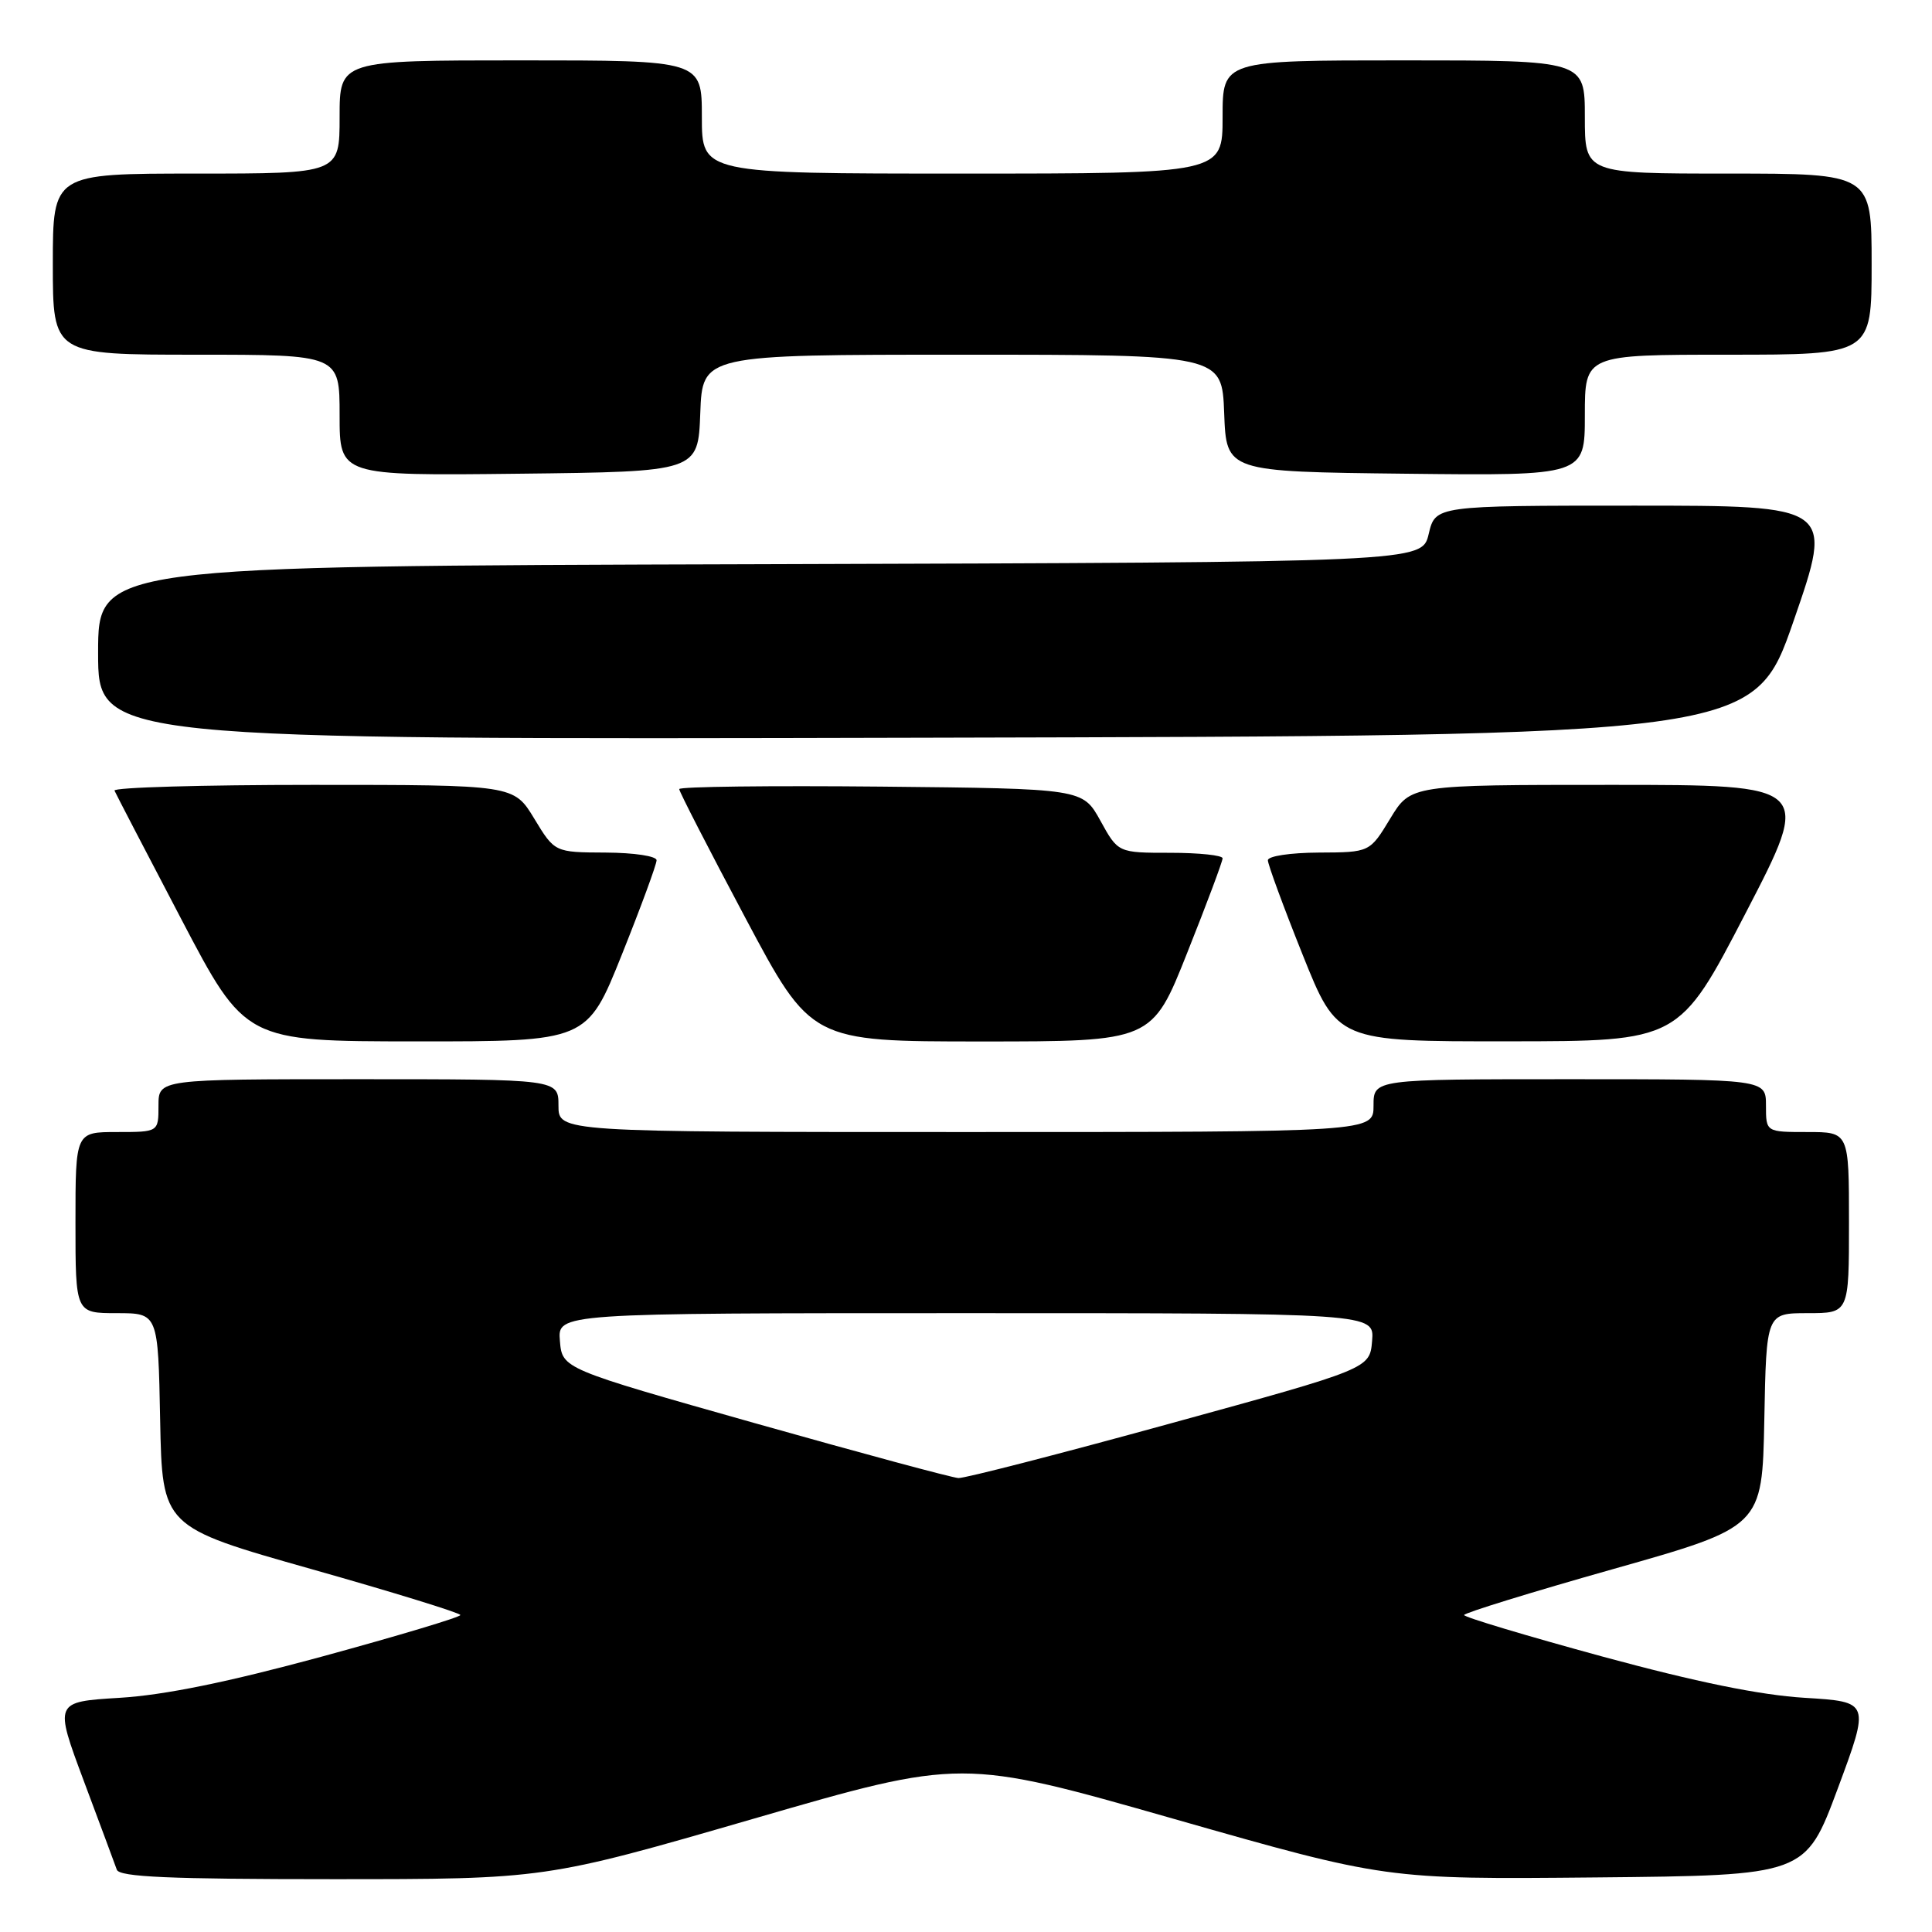 <?xml version="1.0" encoding="UTF-8" standalone="no"?>
<!DOCTYPE svg PUBLIC "-//W3C//DTD SVG 1.1//EN" "http://www.w3.org/Graphics/SVG/1.1/DTD/svg11.dtd" >
<svg xmlns="http://www.w3.org/2000/svg" xmlns:xlink="http://www.w3.org/1999/xlink" version="1.1" viewBox="0 0 256 256">
 <g >
 <path fill="currentColor"
d=" M 99.82 241.00 C 127.44 232.99 127.44 232.99 155.54 241.01 C 183.65 249.03 183.65 249.03 211.44 248.77 C 239.23 248.50 239.23 248.50 243.51 237.00 C 247.78 225.50 247.78 225.50 239.14 224.97 C 233.22 224.61 224.76 222.88 212.25 219.48 C 202.21 216.74 194.00 214.28 194.00 214.00 C 194.00 213.73 202.89 210.98 213.75 207.91 C 233.50 202.32 233.50 202.32 233.78 188.16 C 234.05 174.00 234.05 174.00 239.53 174.00 C 245.00 174.00 245.00 174.00 245.00 162.00 C 245.00 150.00 245.00 150.00 239.50 150.00 C 234.00 150.00 234.00 150.00 234.00 146.50 C 234.00 143.00 234.00 143.00 208.00 143.00 C 182.00 143.00 182.00 143.00 182.00 146.50 C 182.00 150.00 182.00 150.00 128.00 150.00 C 74.00 150.00 74.00 150.00 74.00 146.50 C 74.00 143.00 74.00 143.00 47.50 143.00 C 21.00 143.00 21.00 143.00 21.00 146.50 C 21.00 150.00 21.00 150.00 15.50 150.00 C 10.00 150.00 10.00 150.00 10.00 162.00 C 10.00 174.00 10.00 174.00 15.47 174.00 C 20.95 174.00 20.95 174.00 21.22 188.16 C 21.50 202.32 21.50 202.32 41.25 207.91 C 52.11 210.98 61.00 213.73 61.00 214.00 C 61.00 214.28 52.79 216.74 42.75 219.48 C 30.22 222.89 21.79 224.61 15.84 224.97 C 7.19 225.50 7.19 225.50 11.11 236.00 C 13.27 241.78 15.24 247.06 15.48 247.75 C 15.83 248.71 22.47 249.00 44.07 249.00 C 72.21 249.00 72.21 249.00 99.82 241.00 Z  M 82.40 126.49 C 84.93 120.17 87.00 114.54 87.00 113.99 C 87.00 113.44 84.04 112.99 80.25 112.97 C 73.50 112.94 73.50 112.94 70.79 108.47 C 68.08 104.00 68.08 104.00 41.46 104.00 C 26.81 104.00 14.98 104.34 15.17 104.76 C 15.35 105.18 19.32 112.82 24.00 121.75 C 32.50 137.98 32.50 137.98 55.15 137.99 C 77.79 138.00 77.79 138.00 82.40 126.49 Z  M 157.32 126.23 C 159.90 119.76 162.00 114.14 162.00 113.73 C 162.00 113.33 158.88 113.00 155.07 113.00 C 148.15 113.00 148.15 113.00 145.81 108.75 C 143.46 104.50 143.46 104.50 116.73 104.23 C 102.03 104.09 90.00 104.23 90.00 104.56 C 90.00 104.89 93.93 112.54 98.74 121.58 C 107.47 138.00 107.47 138.00 130.06 138.00 C 152.65 138.00 152.65 138.00 157.32 126.23 Z  M 231.31 120.98 C 240.12 104.00 240.12 104.00 213.52 104.00 C 186.92 104.00 186.92 104.00 184.21 108.47 C 181.50 112.94 181.50 112.94 174.75 112.97 C 170.96 112.99 168.00 113.44 168.00 113.99 C 168.00 114.54 170.07 120.17 172.60 126.49 C 177.21 138.00 177.21 138.00 199.85 137.98 C 222.50 137.97 222.50 137.97 231.31 120.98 Z  M 237.67 82.25 C 242.95 67.00 242.95 67.00 216.57 67.00 C 190.20 67.00 190.20 67.00 189.31 70.75 C 188.43 74.50 188.43 74.50 100.71 74.76 C 13.00 75.01 13.00 75.01 13.00 86.51 C 13.00 98.01 13.00 98.01 122.70 97.75 C 232.39 97.50 232.39 97.50 237.67 82.25 Z  M 92.79 54.75 C 93.08 47.00 93.08 47.00 127.50 47.00 C 161.92 47.00 161.92 47.00 162.21 54.75 C 162.50 62.50 162.50 62.50 186.25 62.77 C 210.00 63.04 210.00 63.04 210.00 55.02 C 210.00 47.00 210.00 47.00 229.00 47.00 C 248.00 47.00 248.00 47.00 248.00 35.00 C 248.00 23.00 248.00 23.00 229.00 23.00 C 210.00 23.00 210.00 23.00 210.00 15.50 C 210.00 8.00 210.00 8.00 186.00 8.00 C 162.00 8.00 162.00 8.00 162.00 15.50 C 162.00 23.00 162.00 23.00 127.50 23.00 C 93.00 23.00 93.00 23.00 93.00 15.50 C 93.00 8.00 93.00 8.00 69.00 8.00 C 45.00 8.00 45.00 8.00 45.00 15.50 C 45.00 23.00 45.00 23.00 26.00 23.00 C 7.00 23.00 7.00 23.00 7.00 35.00 C 7.00 47.00 7.00 47.00 26.00 47.00 C 45.00 47.00 45.00 47.00 45.00 55.02 C 45.00 63.04 45.00 63.04 68.75 62.77 C 92.50 62.50 92.50 62.50 92.79 54.75 Z  M 100.00 188.57 C 74.50 181.36 74.50 181.36 74.19 177.68 C 73.88 174.00 73.88 174.00 128.00 174.00 C 182.12 174.00 182.12 174.00 181.81 177.68 C 181.50 181.36 181.50 181.36 155.00 188.64 C 140.43 192.65 127.83 195.89 127.00 195.85 C 126.17 195.81 114.03 192.53 100.00 188.57 Z "/>
</g>
</svg>